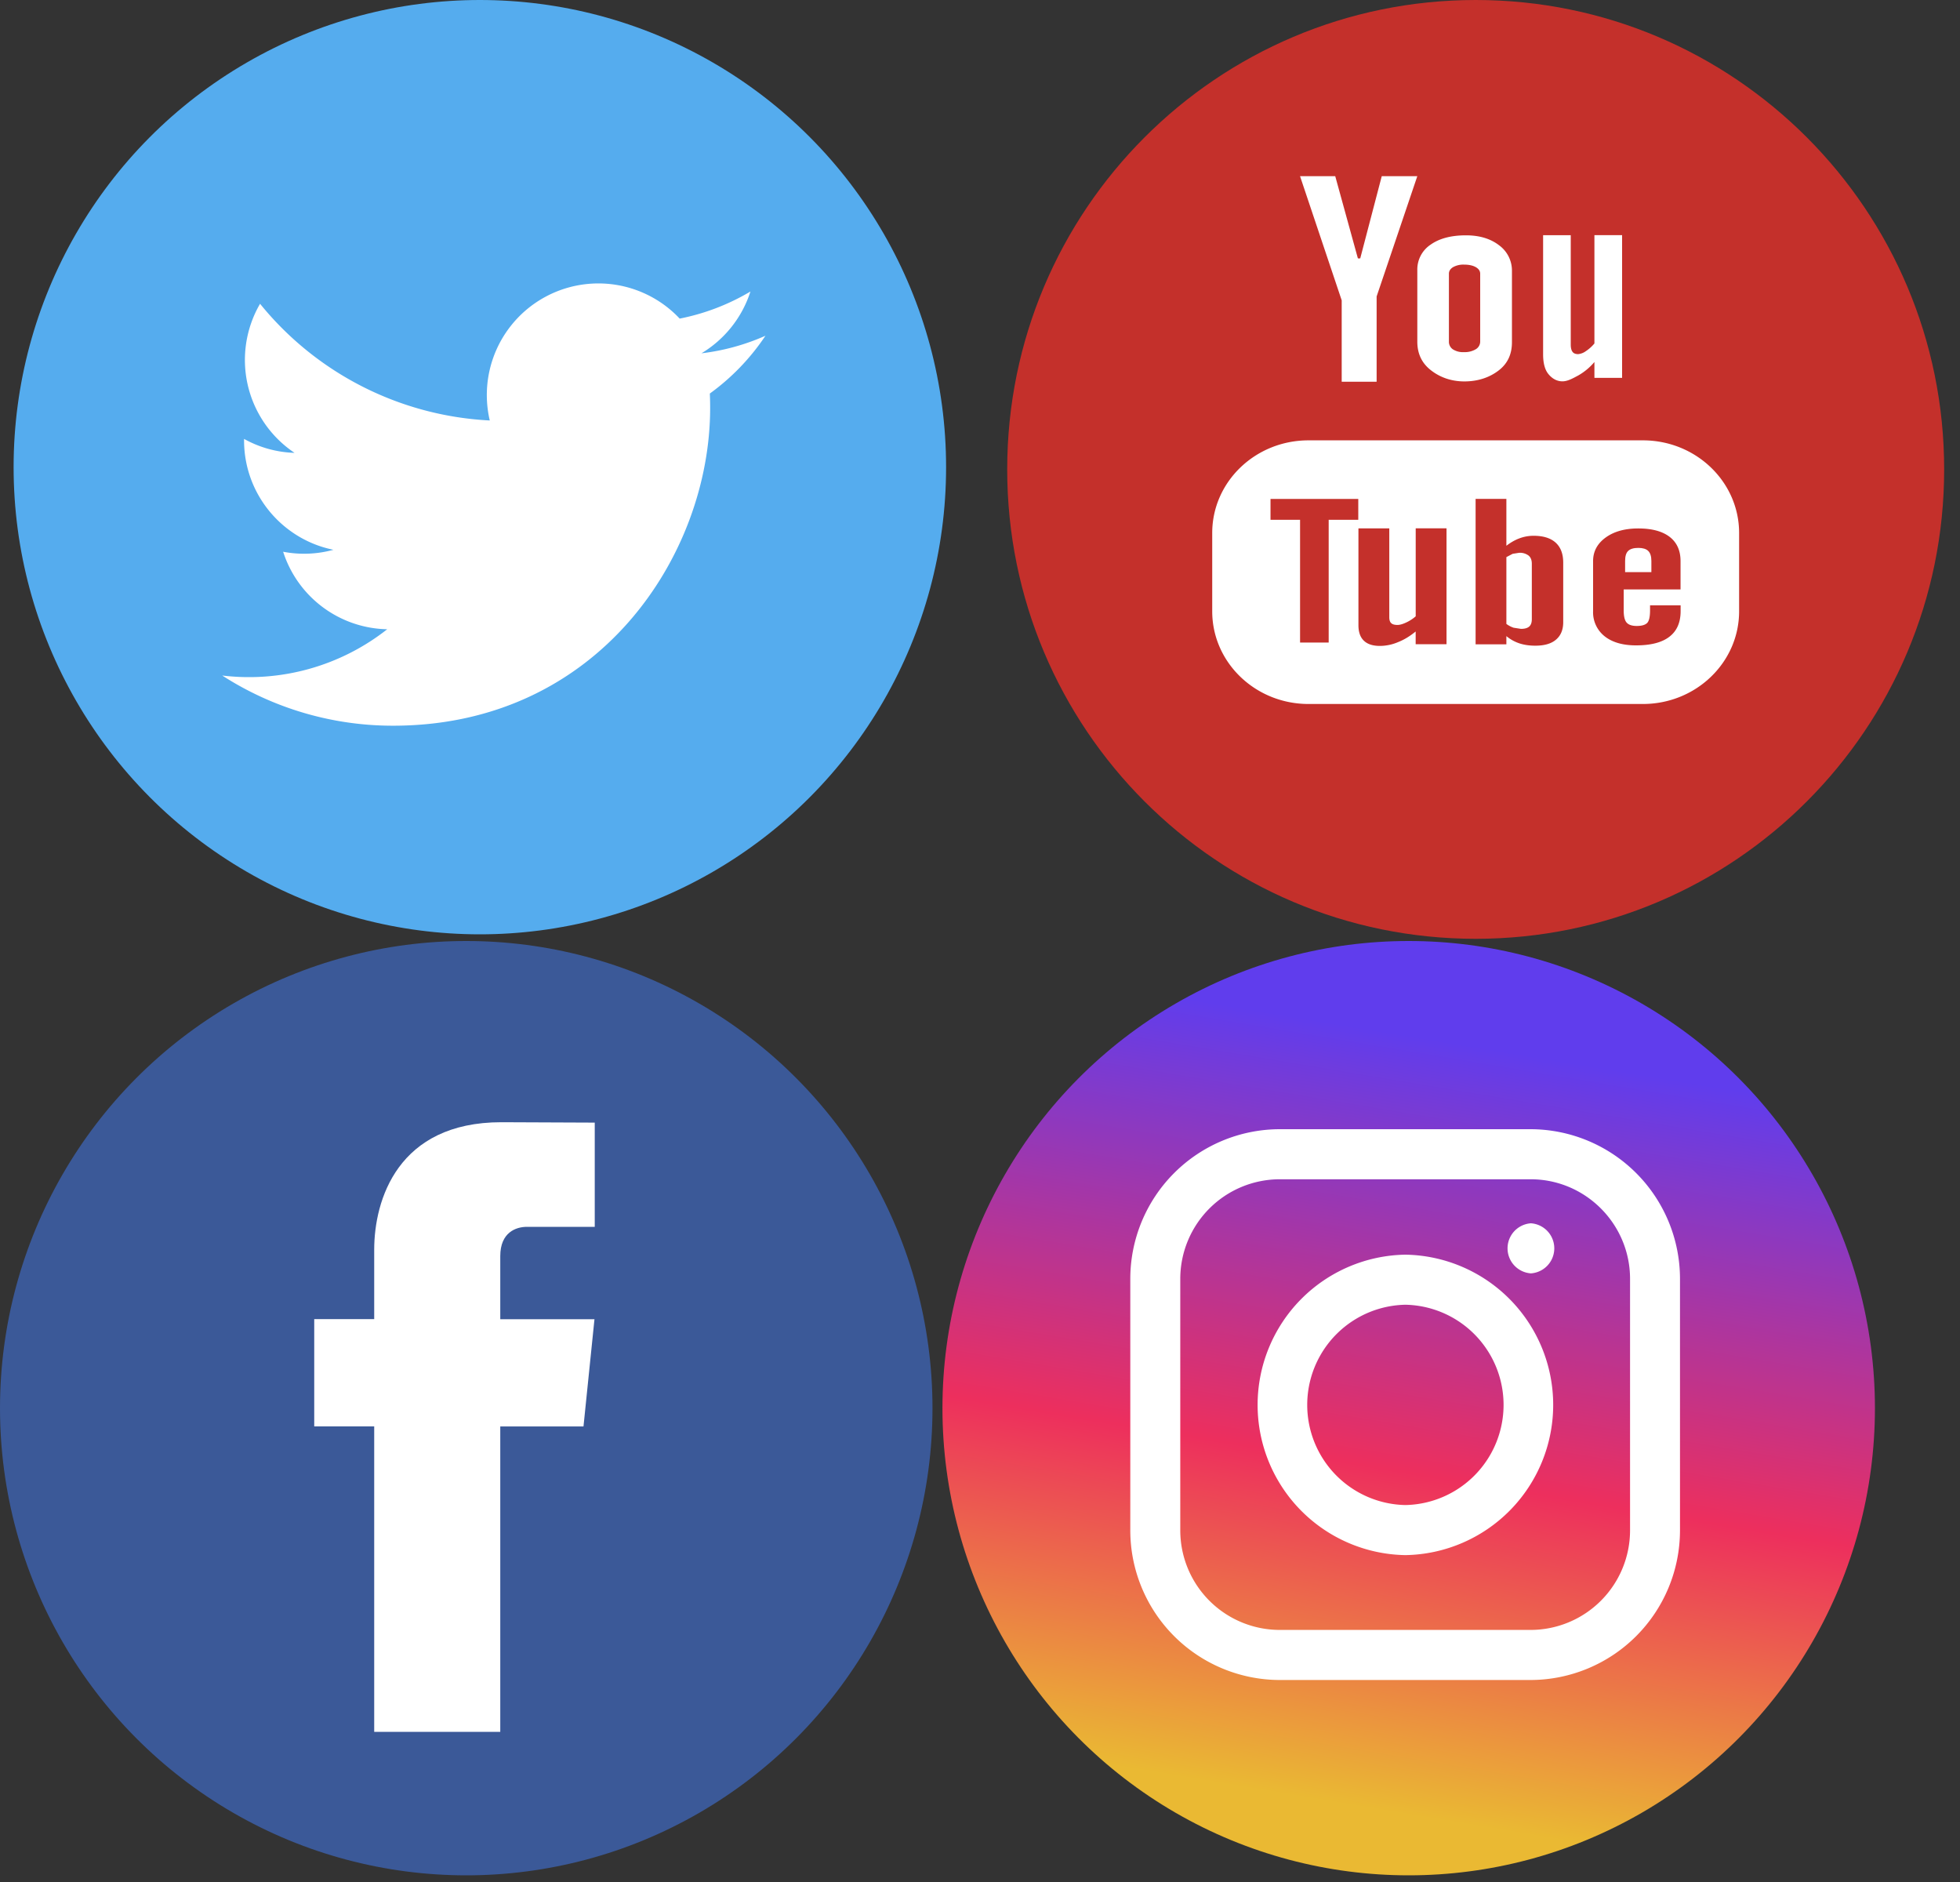 <?xml version="1.0" encoding="utf-8"?><svg width="50" height="48" viewBox="0 0 50 48" xmlns="http://www.w3.org/2000/svg" xmlns:xlink="http://www.w3.org/1999/xlink"><rect x="0" y="0" width="50" height="48" fill="#333333" stroke="none"/><svg width="24" height="24" viewBox="0 0 24 24" id="facebook-round" y="24" xmlns="http://www.w3.org/2000/svg"><g fill="none"><ellipse cx="11.894" cy="11.915" fill="#3B5998" rx="11.894" ry="11.915"/><path fill="#FFF" d="M14.884 12.381h-2.122v7.789H9.546v-7.79h-1.53V9.644h1.53V7.872c0-1.266.6-3.25 3.244-3.25l2.382.01V7.29h-1.728c-.283 0-.682.142-.682.746v1.611h2.403l-.28 2.735z"/></g></svg><svg width="24" height="24" viewBox="0 0 24 24" id="instagram" x="24" y="24" xmlns="http://www.w3.org/2000/svg"><defs><linearGradient id="ba" x1="40.102%" x2="26.562%" y1="8.446%" y2="89.62%"><stop offset="0%" stop-color="#603DED"/><stop offset="56.133%" stop-color="#ED2F5D"/><stop offset="100%" stop-color="#EAB933"/></linearGradient></defs><g fill="none" fill-rule="evenodd" transform="translate(.042)"><ellipse cx="11.894" cy="11.915" fill="url(#ba)" fill-rule="nonzero" rx="11.894" ry="11.915"/><path fill="#FFF" d="M8.602 6.077a2.541 2.541 0 00-2.535 2.54v6.414a2.54 2.54 0 002.535 2.54h6.403a2.541 2.541 0 002.536-2.54V8.617c0-1.4-1.138-2.54-2.536-2.54H8.602zm6.403 12.771H8.602a3.819 3.819 0 01-3.81-3.817V8.617A3.819 3.819 0 018.602 4.8h6.403a3.819 3.819 0 013.81 3.817v6.414a3.819 3.819 0 01-3.81 3.817z"/><path fill="#FFF" d="M11.81 9.277a2.555 2.555 0 000 5.109 2.555 2.555 0 000-5.109zm0 6.386a3.832 3.832 0 010-7.663 3.832 3.832 0 010 7.663zm3.202-7.186a.64.64 0 010-1.277.64.64 0 010 1.277z"/></g></svg><svg width="25" height="24" viewBox="0 0 25 24" id="twitter-round" xmlns="http://www.w3.org/2000/svg"><g fill="none" transform="translate(.347)"><ellipse cx="11.894" cy="11.915" fill="#55ACEE" rx="11.894" ry="11.915"/><path fill="#FFF" d="M19.18 8.563c-.51.226-1.058.38-1.633.448a2.855 2.855 0 001.25-1.576 5.685 5.685 0 01-1.805.691 2.846 2.846 0 00-4.845 2.598 8.066 8.066 0 01-5.86-2.976 2.85 2.85 0 00.88 3.802 2.82 2.82 0 01-1.288-.356v.036c0 1.38.98 2.53 2.28 2.792a2.828 2.828 0 01-1.283.05 2.847 2.847 0 002.655 1.977 5.698 5.698 0 01-4.209 1.18 8.032 8.032 0 004.358 1.28c5.23 0 8.089-4.34 8.089-8.104a8.16 8.16 0 00-.008-.368 5.77 5.77 0 001.419-1.474z"/></g></svg><svg width="25" height="24" viewBox="0 0 25 24" id="youtube" x="25" xmlns="http://www.w3.org/2000/svg"><g fill="none"><path fill="#C4302B" d="M12.646 0c6.6 0 11.95 5.36 11.95 11.972 0 6.612-5.35 11.972-11.95 11.972-6.601 0-11.952-5.36-11.952-11.972C.694 5.361 6.044 0 12.646 0z"/><path fill="#FFF" d="M12.357 9.728c.378 0 .674-.12.89-.292.216-.172.323-.406.323-.707V6.914a.798.798 0 00-.328-.658c-.22-.17-.502-.254-.847-.254-.378 0-.68.08-.903.24a.76.76 0 00-.336.65v1.822c0 .3.11.536.327.713.218.178.51.301.874.301zm-.395-2.747c0-.069.036-.124.107-.168a.538.538 0 01.278-.064c.124 0 .224.021.3.064.076.044.113.1.113.168v1.726a.228.228 0 01-.112.2.551.551 0 01-.301.074.479.479 0 01-.285-.072.234.234 0 01-.1-.202V6.98zm2.896 2.745c.133 0 .268-.077.409-.153a1.53 1.53 0 00.407-.34v.404h.706v-3.64h-.706V8.76a1.002 1.002 0 01-.217.195.4.4 0 01-.198.077c-.066 0-.115-.019-.143-.058-.03-.038-.046-.1-.046-.186v-2.79h-.705v3.04c0 .218.043.38.124.488.083.108.206.2.37.2zm2.053 1.505H8.38c-1.357 0-2.456 1.058-2.456 2.363v1.997c0 1.305 1.1 2.364 2.456 2.364h8.53c1.355 0 2.455-1.059 2.455-2.364v-1.997c0-1.305-1.1-2.363-2.455-2.363zM9.65 13.258h-.755v3.13h-.73v-3.13h-.754v-.533H9.65v.533zm2.251 3.173h-.787v-.325c-.146.12-.296.212-.454.273a1.191 1.191 0 01-.457.095c-.182 0-.318-.044-.41-.133-.092-.087-.139-.22-.139-.395v-2.47h.787v2.266c0 .07.016.12.048.15.034.033.088.047.162.047.056 0 .131-.02.22-.062a1.02 1.02 0 00.244-.158v-2.244h.786v2.956zm2.977-.563c0 .194-.061.341-.183.445-.12.104-.298.155-.527.155-.153 0-.29-.02-.407-.059a1.023 1.023 0 01-.333-.185v.21h-.785v-3.71h.785v1.196c.107-.083.218-.147.334-.19a1.02 1.02 0 01.358-.065c.246 0 .433.057.563.173.13.117.195.288.195.512v1.518zm2.993-.834h-1.45v.534c0 .149.024.252.074.31.051.058.137.087.257.087.127 0 .214-.025.265-.074.05-.049.076-.156.076-.324v-.128h.78v.145c0 .29-.094.509-.287.656-.19.147-.474.22-.85.22-.34 0-.608-.078-.803-.233a.78.78 0 01-.293-.642V14.31c0-.245.108-.447.323-.602.214-.154.49-.23.83-.23.346 0 .612.071.799.214.186.143.279.35.279.617v.724zM9.227 9.736h.891V7.561l1.038-3.068h-.907L9.7 6.59h-.06l-.578-2.097h-.898L9.227 7.66v2.077zm4.526 4.363l-.165.026-.16.084v1.704a.684.684 0 00.184.097l.188.029c.095 0 .165-.019.21-.059.044-.038.067-.1.067-.187V14.38c0-.094-.026-.163-.082-.21a.368.368 0 00-.242-.071z"/><path fill="#FFF" d="M16.794 13.974c-.12 0-.207.026-.26.078-.052.05-.077.136-.077.255v.285h.67v-.285c0-.12-.028-.204-.08-.255-.052-.052-.138-.078-.253-.078z"/></g></svg></svg>